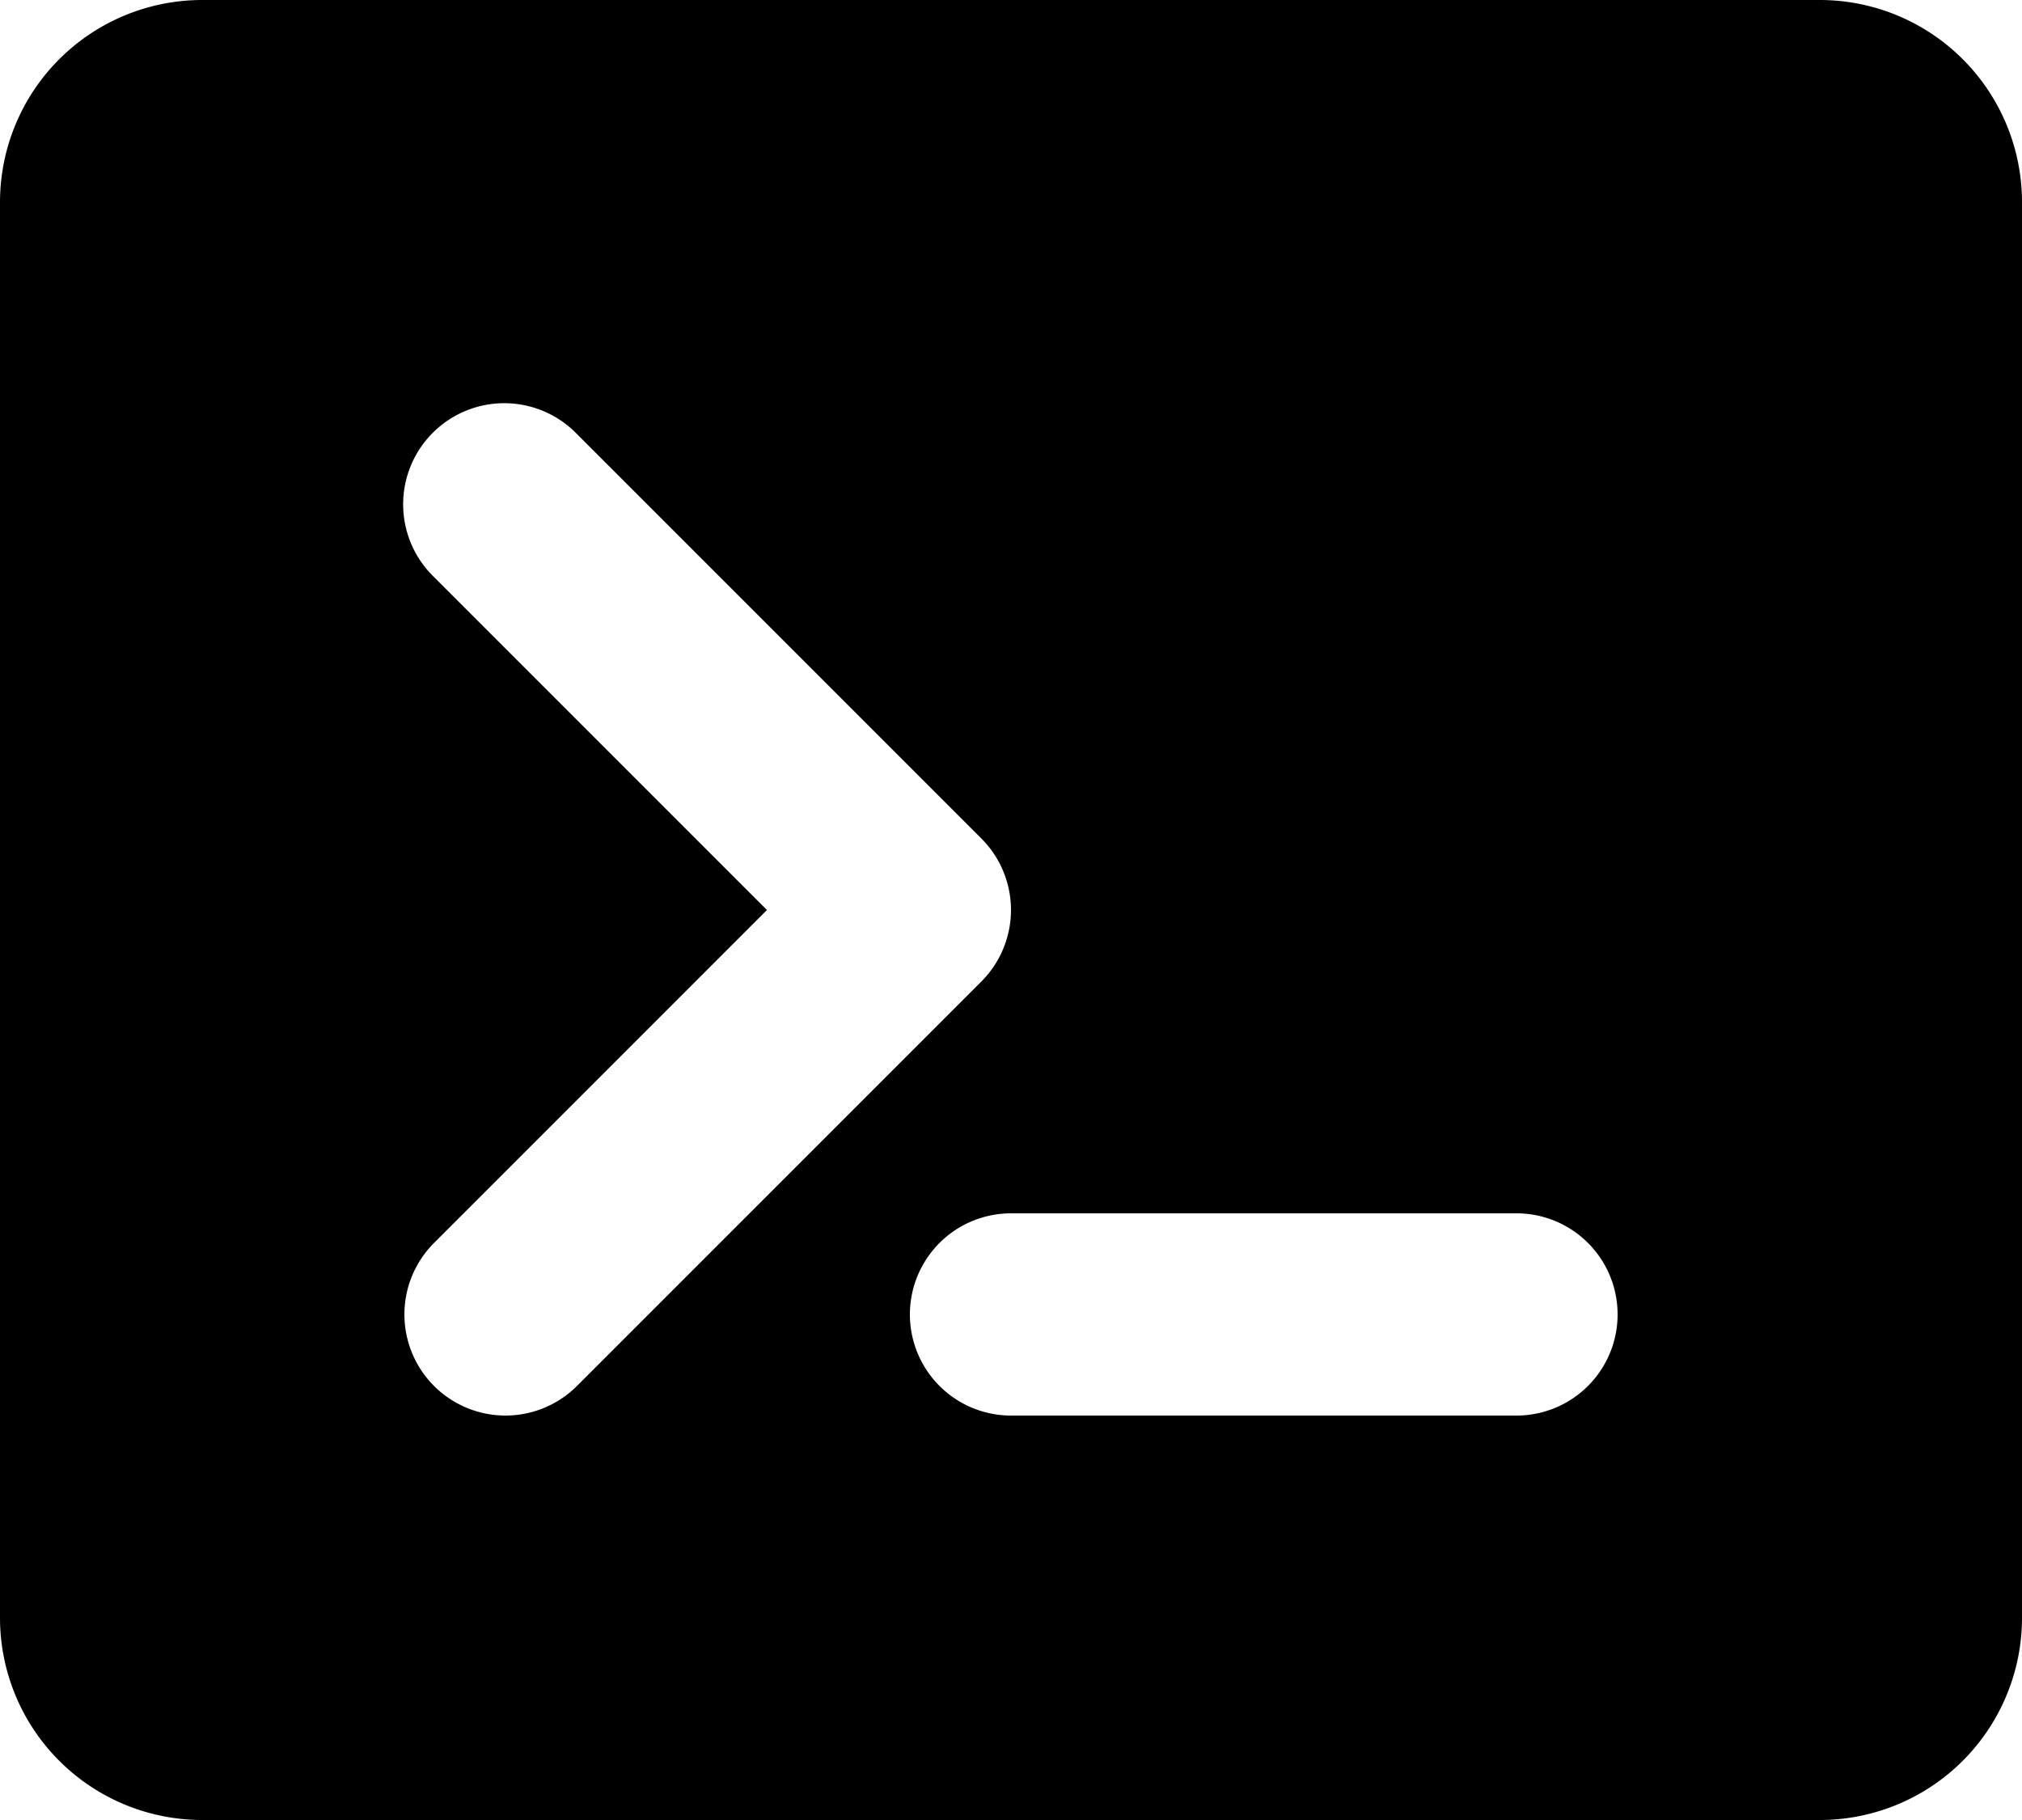 <svg xmlns="http://www.w3.org/2000/svg" fill="none" viewBox="0 0 20 18">
  <path fill="currentColor" d="M18 0H2a2 2 0 0 0-2 2v14a2 2 0 0 0 2 2h16a2 2 0 0 0 2-2V2a2 2 0 0 0-2-2ZM5 14a1 1 0 0 1-.707-1.707L7.586 9 4.293 5.707a1 1 0 1 1 1.414-1.414l4 4a1 1 0 0 1 0 1.414l-4 4A1 1 0 0 1 5 14Zm10 0h-5a1 1 0 0 1 0-2h5a1 1 0 0 1 0 2Z"/>
</svg>
